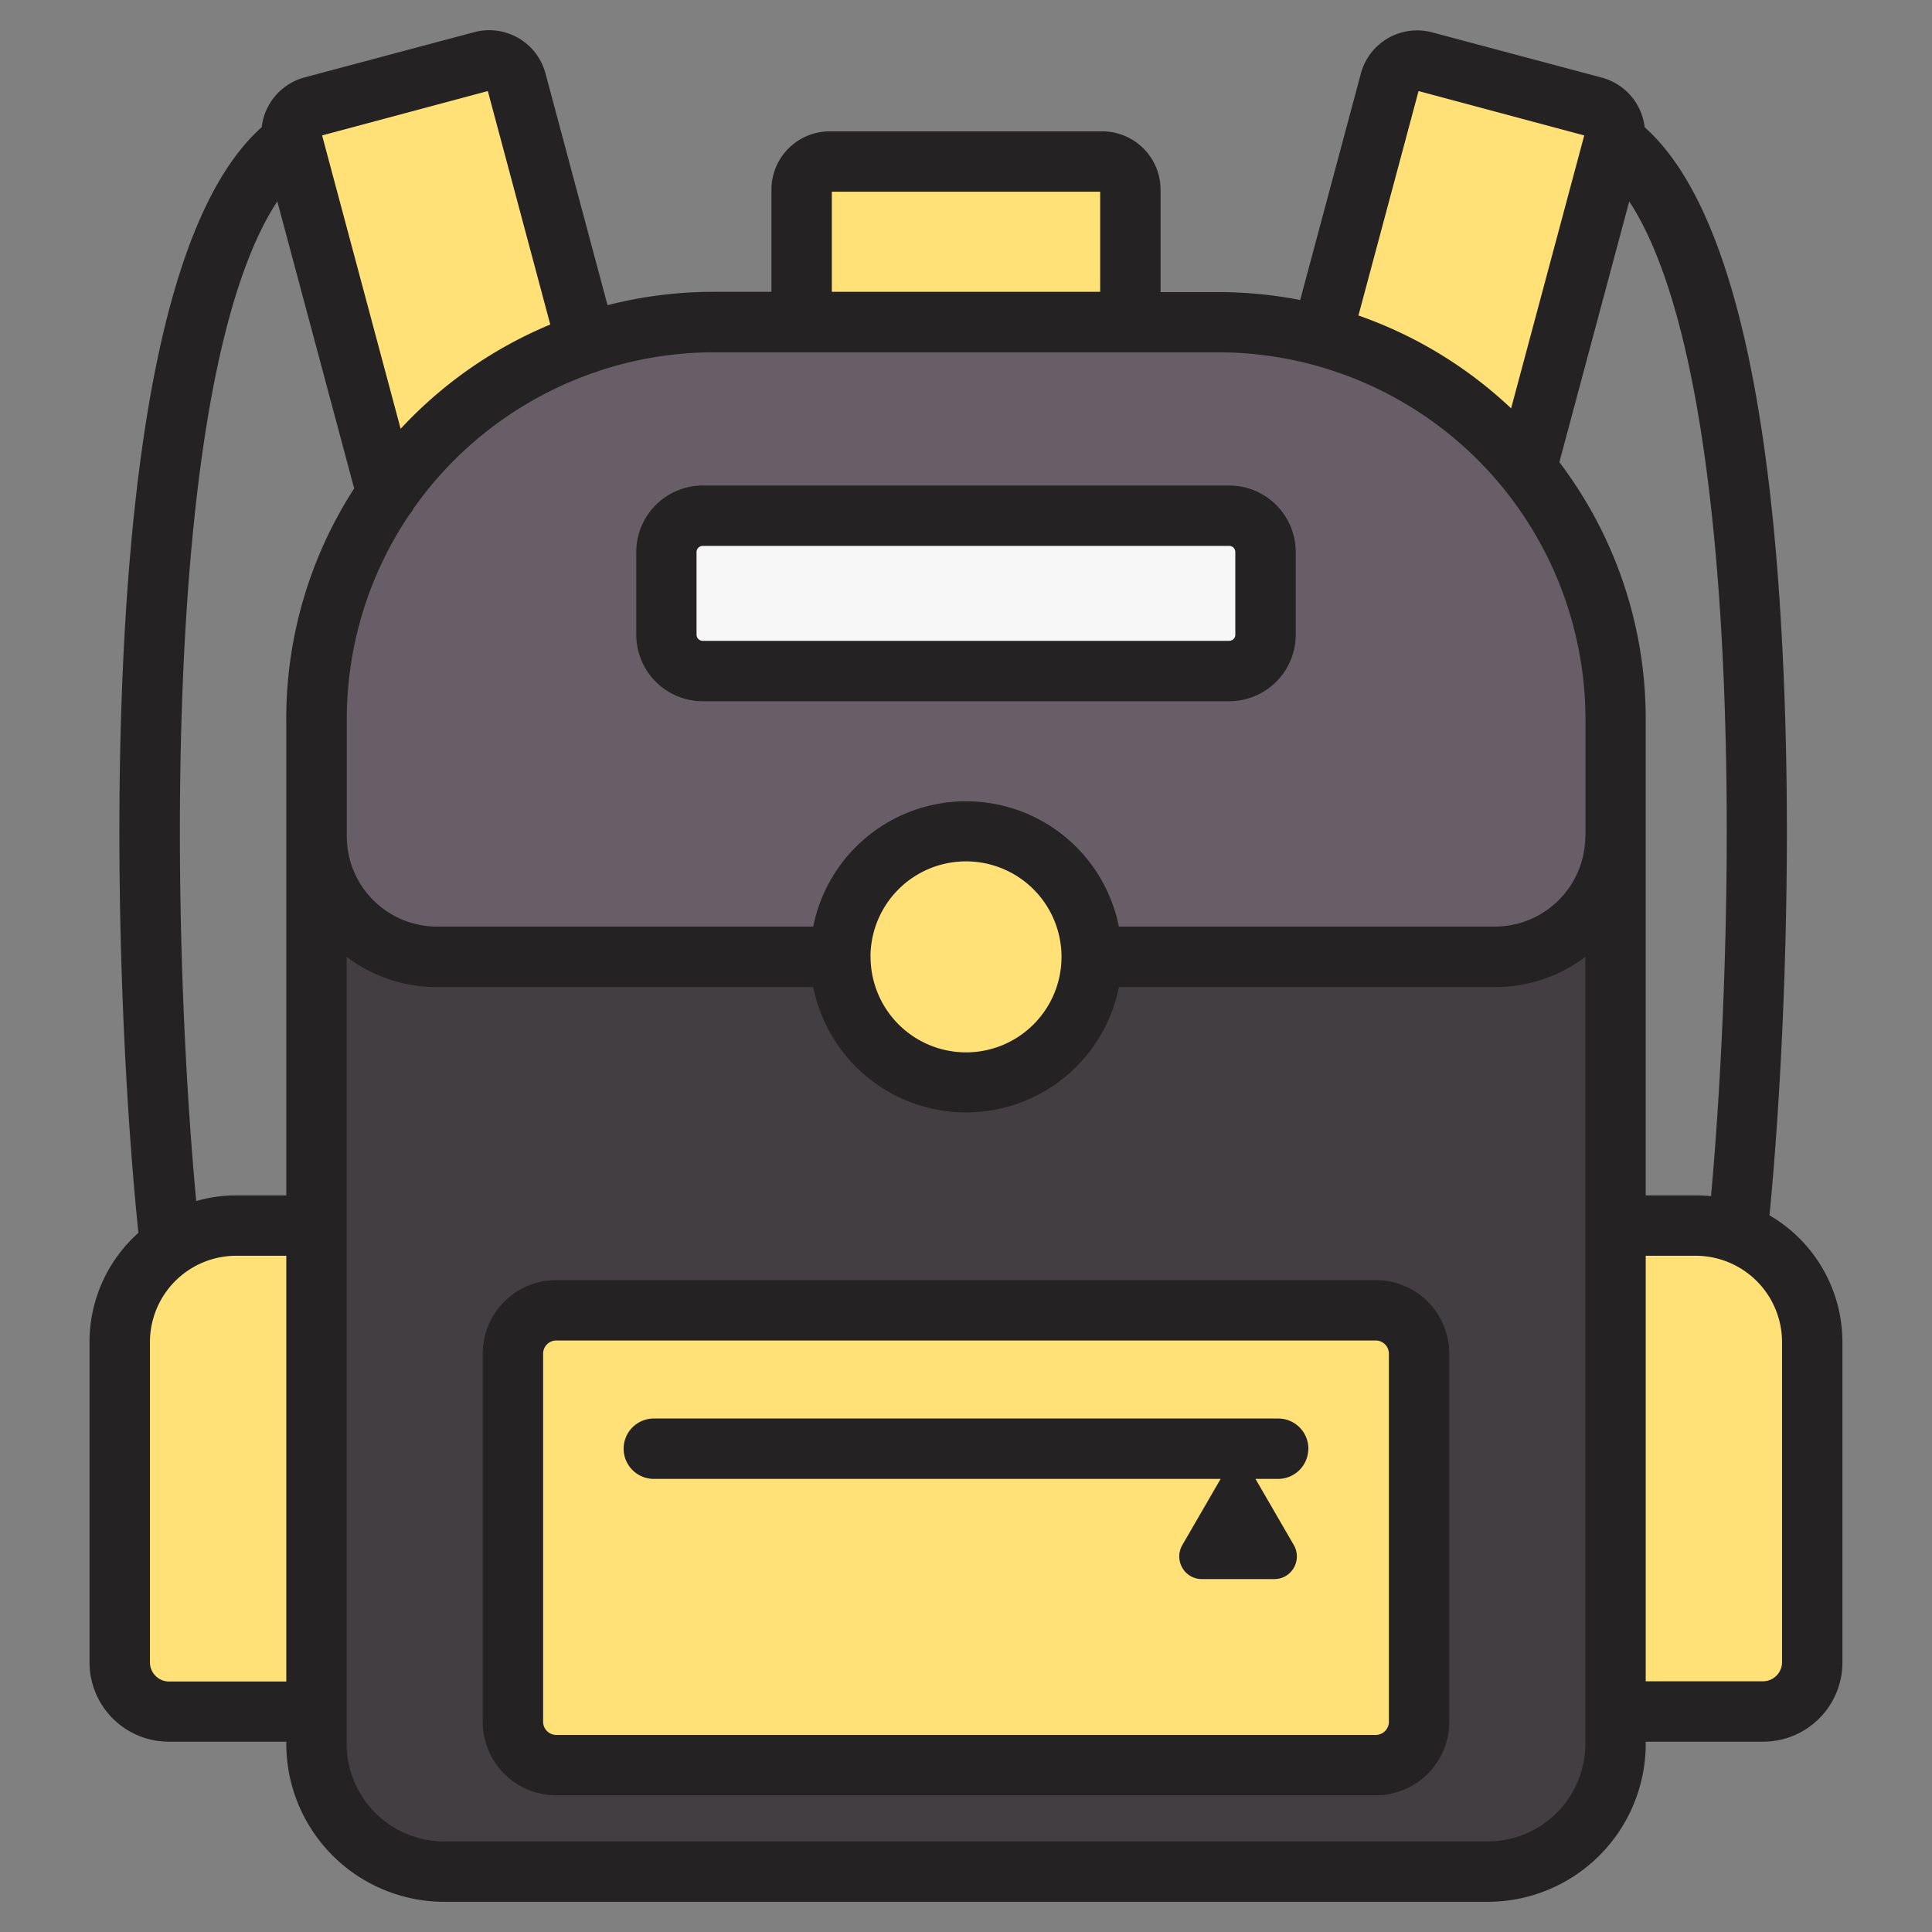 <svg id="Layer_1" viewBox="0 0 512 512" xmlns="http://www.w3.org/2000/svg" data-name="Layer 1"><rect x="0" y="0" width="512" height="512" fill="#808080" stroke="none"/><rect fill="#ffe177" height="71.19" rx="7.45" width="87.12" x="212.44" y="42.8"/><g fill-rule="evenodd"><path d="m82.75 28.31 45-12.06a7.48 7.48 0 0 1 9.13 5.27l28.77 107.39-59.37 15.91-28.79-107.39a7.45 7.45 0 0 1 5.26-9.12z" fill="#ffe177"/><path d="m377.49 16.25 45 12.06a7.45 7.45 0 0 1 5.26 9.12l-28.75 107.39-59.37-15.91 28.73-107.39a7.48 7.48 0 0 1 9.13-5.27z" fill="#ffe177"/><path d="m449.4 324.79h-30.84v128.77h48.69a13 13 0 0 0 13-13v-84.93a30.94 30.94 0 0 0 -30.85-30.84z" fill="#ffe177"/><path d="m62.6 324.79h30.84v128.77h-48.69a13 13 0 0 1 -13-13v-84.93a30.94 30.94 0 0 1 30.85-30.84z" fill="#ffe177"/><path d="m189.16 85.34h133.68c57.91 0 105.28 47.38 105.28 105.28v271.55a33.92 33.92 0 0 1 -33.83 33.83h-276.58a33.92 33.92 0 0 1 -33.83-33.83v-271.55c0-57.9 47.37-105.28 105.28-105.28z" fill="#423e42"/><path d="m189.16 85.34h133.68c57.91 0 105.28 47.38 105.28 105.28v31a32 32 0 0 1 -31.92 31.92h-280.4a32 32 0 0 1 -31.92-31.92v-31c0-57.9 47.37-105.28 105.28-105.28z" fill="#685e67"/><path d="m256 286.89a33.32 33.32 0 1 0 -33.32-33.32 33.39 33.39 0 0 0 33.32 33.32z" fill="#ffe177"/></g><rect fill="#ffe177" height="120.55" rx="11.47" width="240.16" x="135.92" y="347.24"/><rect fill="#f8f7f8" height="41.17" rx="9.62" width="158.79" x="176.61" y="136.66"/><path d="m327.37 168.21a1.61 1.61 0 0 1 -1.58 1.62h-139.58a1.65 1.65 0 0 1 -1.62-1.62v-21.92a1.65 1.65 0 0 1 1.62-1.62h139.58a1.61 1.61 0 0 1 1.58 1.62zm-1.58-39.54h-139.58a17.63 17.63 0 0 0 -17.59 17.62v21.92a17.63 17.63 0 0 0 17.59 17.62h139.58a17.63 17.63 0 0 0 17.59-17.62v-21.92a17.63 17.63 0 0 0 -17.59-17.62zm20.92 255.25a8 8 0 0 1 -8 8h-6l10.17 17.55a6 6 0 0 1 0 6 5.91 5.91 0 0 1 -5.2 3h-19.16a5.9 5.9 0 0 1 -5.2-3 6 6 0 0 1 0-6l10.16-17.55h-150.21a8 8 0 1 1 0-16h165.46a8 8 0 0 1 8 8zm21.36 72.39v-97.6a3.51 3.51 0 0 0 -3.45-3.47h-217.24a3.51 3.51 0 0 0 -3.45 3.47v97.6a3.51 3.51 0 0 0 3.45 3.47h217.24a3.51 3.51 0 0 0 3.45-3.47zm-3.45-117.07h-217.24a19.49 19.49 0 0 0 -19.45 19.47v97.6a19.48 19.48 0 0 0 19.45 19.47h217.24a19.48 19.48 0 0 0 19.45-19.47v-97.6a19.49 19.49 0 0 0 -19.45-19.47zm107.64 101.32a5.08 5.08 0 0 1 -5 5h-31.13v-112.77h13.26a22.9 22.9 0 0 1 22.87 22.85zm-59-318.12 18.5-69.06c9.45 14.32 20.37 45.52 24.38 113.46 3.18 54.63.68 112.87-2.7 150.15-1.31-.13-2.66-.2-4-.2h-13.31v-126.17a112.59 112.59 0 0 0 -22.91-68.18zm6.91 99.21v-31a97.39 97.39 0 0 0 -97.28-97.28h-133.74a96.82 96.82 0 0 0 -30.65 5 6.44 6.44 0 0 1 -1 .35 97.75 97.75 0 0 0 -47.89 36 6.67 6.67 0 0 1 -1.07 1.58 96.86 96.86 0 0 0 -16.64 54.34v31a23.94 23.94 0 0 0 23.94 23.92h99.67a41.3 41.3 0 0 1 81 0h99.67a24 24 0 0 0 23.94-23.92zm-189.48 31.92a25.31 25.31 0 1 1 25.31 25.32 25.33 25.33 0 0 1 -25.29-25.32zm189.44 208.6v-208.58a39.76 39.76 0 0 1 -23.94 8h-99.67a41.3 41.3 0 0 1 -81 0h-99.71a39.76 39.76 0 0 1 -23.94-8v208.58a25.87 25.87 0 0 0 25.85 25.83h276.56a25.87 25.87 0 0 0 25.85-25.83zm-344.26-271.55v126.17h-13.26a38.42 38.42 0 0 0 -10.61 1.5c-3.5-37.22-6.08-96.19-2.86-151.45 3.98-67.94 14.86-99.14 24.35-113.46l20.37 76.06a112.44 112.44 0 0 0 -18 61.18zm0 255h-31.13a5.08 5.08 0 0 1 -5-5v-84.98a22.87 22.87 0 0 1 22.87-22.85h13.26v112.78zm53.41-421.49 16.55 61.87a113.45 113.45 0 0 0 -39.66 27.64l-20.81-77.75zm91.16 26.67h71.12v26.54h-71.12zm155.49-26.67-15.93 59.48a113.35 113.35 0 0 1 40.46 24.61l19.38-72.33zm93 298c3.65-37.67 6.47-98.9 3.1-156.21-4.03-70.08-16.24-114.48-36.18-132.2a15.45 15.45 0 0 0 -11.31-13.14l-45-12a15.43 15.43 0 0 0 -18.9 10.93l-16.08 60a113.53 113.53 0 0 0 -21.72-2.1h-15.28v-27.16a15.47 15.47 0 0 0 -15.45-15.44h-72.22a15.45 15.45 0 0 0 -15.45 15.44v27.09h-15.29a113 113 0 0 0 -28.15 3.54l-16.44-61.42a15.43 15.43 0 0 0 -18.9-10.93l-45 12a15.45 15.45 0 0 0 -11.3 13.18c-19.94 17.73-32.09 62.13-36.22 132.19-3.49 59.71-.31 123.67 3.54 160.81a38.77 38.77 0 0 0 -12.95 28.93v84.92a21 21 0 0 0 21 21h31.14v.61a41.89 41.89 0 0 0 41.85 41.83h276.56a41.89 41.89 0 0 0 41.85-41.83v-.61h31.13a21 21 0 0 0 21-21v-84.92a38.89 38.89 0 0 0 -19.26-33.53z" fill="#242222" fill-rule="evenodd"/></svg>